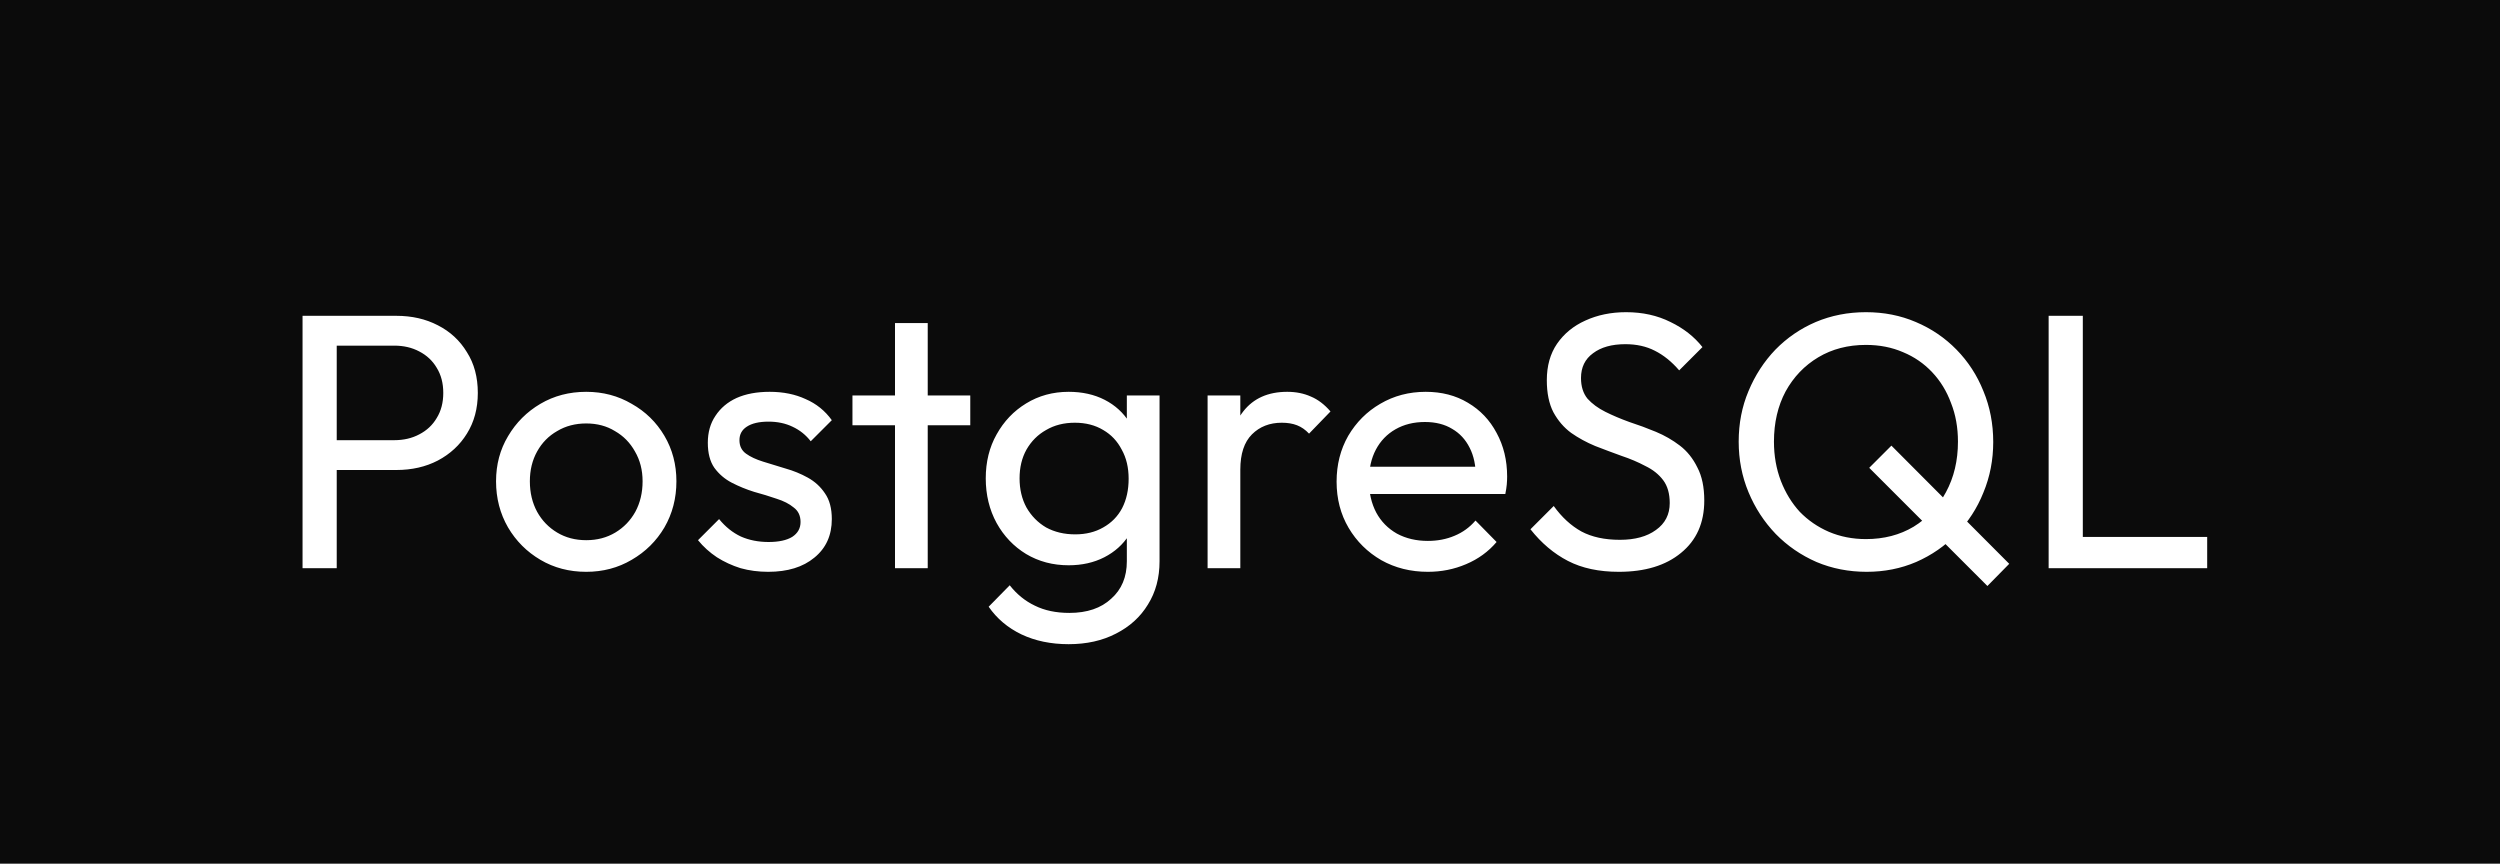 <?xml version="1.0" encoding="UTF-8" standalone="no"?><svg width="110" height="38" viewBox="0 0 110 38" fill="none" xmlns="http://www.w3.org/2000/svg">
<rect width="110" height="38" fill="#0B0B0B"/>
<path d="M14.32 20.68V19.368H17.344C17.76 19.368 18.128 19.283 18.448 19.112C18.779 18.941 19.035 18.701 19.216 18.392C19.408 18.083 19.504 17.715 19.504 17.288C19.504 16.861 19.408 16.493 19.216 16.184C19.035 15.875 18.779 15.635 18.448 15.464C18.128 15.293 17.76 15.208 17.344 15.208H14.32V13.896H17.44C18.123 13.896 18.731 14.035 19.264 14.312C19.808 14.589 20.235 14.984 20.544 15.496C20.864 15.997 21.024 16.595 21.024 17.288C21.024 17.971 20.864 18.568 20.544 19.08C20.235 19.581 19.808 19.976 19.264 20.264C18.731 20.541 18.123 20.68 17.44 20.68H14.32ZM13.312 25V13.896H14.816V25H13.312ZM25.794 25.16C25.047 25.16 24.375 24.984 23.778 24.632C23.18 24.28 22.706 23.805 22.354 23.208C22.002 22.6 21.826 21.923 21.826 21.176C21.826 20.44 22.002 19.779 22.354 19.192C22.706 18.595 23.18 18.12 23.778 17.768C24.375 17.416 25.047 17.24 25.794 17.24C26.53 17.24 27.196 17.416 27.794 17.768C28.402 18.109 28.882 18.579 29.234 19.176C29.586 19.773 29.762 20.44 29.762 21.176C29.762 21.923 29.586 22.6 29.234 23.208C28.882 23.805 28.402 24.28 27.794 24.632C27.196 24.984 26.53 25.16 25.794 25.16ZM25.794 23.768C26.274 23.768 26.7 23.656 27.074 23.432C27.447 23.208 27.74 22.904 27.954 22.52C28.167 22.125 28.274 21.677 28.274 21.176C28.274 20.685 28.162 20.248 27.938 19.864C27.724 19.48 27.431 19.181 27.058 18.968C26.695 18.744 26.274 18.632 25.794 18.632C25.314 18.632 24.887 18.744 24.514 18.968C24.14 19.181 23.847 19.48 23.634 19.864C23.42 20.248 23.314 20.685 23.314 21.176C23.314 21.677 23.42 22.125 23.634 22.52C23.847 22.904 24.14 23.208 24.514 23.432C24.887 23.656 25.314 23.768 25.794 23.768ZM33.8 25.16C33.373 25.16 32.968 25.107 32.584 25C32.211 24.883 31.864 24.723 31.544 24.52C31.224 24.307 30.947 24.056 30.712 23.768L31.64 22.84C31.918 23.181 32.237 23.437 32.6 23.608C32.963 23.768 33.368 23.848 33.816 23.848C34.264 23.848 34.611 23.773 34.856 23.624C35.102 23.464 35.224 23.245 35.224 22.968C35.224 22.691 35.123 22.477 34.92 22.328C34.728 22.168 34.477 22.04 34.168 21.944C33.859 21.837 33.528 21.736 33.176 21.64C32.835 21.533 32.51 21.4 32.2 21.24C31.891 21.08 31.635 20.861 31.432 20.584C31.24 20.307 31.144 19.939 31.144 19.48C31.144 19.021 31.256 18.627 31.48 18.296C31.704 17.955 32.014 17.693 32.408 17.512C32.813 17.331 33.299 17.24 33.864 17.24C34.462 17.24 34.989 17.347 35.448 17.56C35.917 17.763 36.301 18.072 36.6 18.488L35.672 19.416C35.459 19.139 35.192 18.925 34.872 18.776C34.563 18.627 34.211 18.552 33.816 18.552C33.4 18.552 33.08 18.627 32.856 18.776C32.643 18.915 32.536 19.112 32.536 19.368C32.536 19.624 32.632 19.821 32.824 19.96C33.016 20.099 33.267 20.216 33.576 20.312C33.896 20.408 34.227 20.509 34.568 20.616C34.91 20.712 35.235 20.845 35.544 21.016C35.853 21.187 36.104 21.416 36.296 21.704C36.499 21.992 36.6 22.371 36.6 22.84C36.6 23.555 36.344 24.12 35.832 24.536C35.331 24.952 34.654 25.16 33.8 25.16ZM39.38 25V14.216H40.82V25H39.38ZM37.508 18.712V17.4H42.692V18.712H37.508ZM47.02 28.344C46.242 28.344 45.548 28.2 44.941 27.912C44.343 27.624 43.863 27.219 43.501 26.696L44.428 25.752C44.738 26.147 45.106 26.445 45.532 26.648C45.959 26.861 46.466 26.968 47.053 26.968C47.831 26.968 48.444 26.76 48.892 26.344C49.351 25.939 49.581 25.389 49.581 24.696V22.808L49.837 21.096L49.581 19.4V17.4H51.02V24.696C51.02 25.421 50.85 26.056 50.508 26.6C50.178 27.144 49.709 27.571 49.1 27.88C48.503 28.189 47.81 28.344 47.02 28.344ZM47.02 24.872C46.327 24.872 45.703 24.707 45.148 24.376C44.605 24.045 44.172 23.592 43.852 23.016C43.532 22.429 43.373 21.773 43.373 21.048C43.373 20.323 43.532 19.677 43.852 19.112C44.172 18.536 44.605 18.083 45.148 17.752C45.703 17.411 46.327 17.24 47.02 17.24C47.618 17.24 48.146 17.357 48.605 17.592C49.063 17.827 49.426 18.157 49.693 18.584C49.97 19 50.119 19.491 50.141 20.056V22.072C50.108 22.627 49.954 23.117 49.676 23.544C49.41 23.96 49.047 24.285 48.589 24.52C48.13 24.755 47.607 24.872 47.02 24.872ZM47.309 23.512C47.778 23.512 48.188 23.411 48.541 23.208C48.903 23.005 49.181 22.723 49.373 22.36C49.565 21.987 49.66 21.555 49.66 21.064C49.66 20.573 49.559 20.147 49.356 19.784C49.164 19.411 48.892 19.123 48.541 18.92C48.188 18.707 47.773 18.6 47.292 18.6C46.812 18.6 46.391 18.707 46.029 18.92C45.666 19.123 45.378 19.411 45.164 19.784C44.962 20.147 44.861 20.568 44.861 21.048C44.861 21.528 44.962 21.955 45.164 22.328C45.378 22.701 45.666 22.995 46.029 23.208C46.402 23.411 46.828 23.512 47.309 23.512ZM53.134 25V17.4H54.574V25H53.134ZM54.574 20.664L54.03 20.424C54.03 19.453 54.254 18.68 54.702 18.104C55.15 17.528 55.795 17.24 56.638 17.24C57.022 17.24 57.369 17.309 57.678 17.448C57.987 17.576 58.276 17.795 58.542 18.104L57.598 19.08C57.438 18.909 57.262 18.787 57.07 18.712C56.878 18.637 56.654 18.6 56.398 18.6C55.865 18.6 55.428 18.771 55.086 19.112C54.745 19.453 54.574 19.971 54.574 20.664ZM62.826 25.16C62.069 25.16 61.386 24.989 60.778 24.648C60.17 24.296 59.69 23.821 59.338 23.224C58.986 22.627 58.81 21.949 58.81 21.192C58.81 20.445 58.981 19.773 59.322 19.176C59.674 18.579 60.143 18.109 60.73 17.768C61.327 17.416 61.994 17.24 62.73 17.24C63.434 17.24 64.053 17.4 64.586 17.72C65.13 18.04 65.551 18.483 65.85 19.048C66.159 19.613 66.314 20.253 66.314 20.968C66.314 21.075 66.309 21.192 66.298 21.32C66.287 21.437 66.266 21.576 66.234 21.736H59.818V20.536H65.466L64.938 21C64.938 20.488 64.847 20.056 64.666 19.704C64.485 19.341 64.229 19.064 63.898 18.872C63.567 18.669 63.167 18.568 62.698 18.568C62.207 18.568 61.775 18.675 61.402 18.888C61.029 19.101 60.741 19.4 60.538 19.784C60.335 20.168 60.234 20.621 60.234 21.144C60.234 21.677 60.341 22.147 60.554 22.552C60.767 22.947 61.071 23.256 61.466 23.48C61.861 23.693 62.314 23.8 62.826 23.8C63.253 23.8 63.642 23.725 63.994 23.576C64.357 23.427 64.666 23.203 64.922 22.904L65.85 23.848C65.487 24.275 65.039 24.6 64.506 24.824C63.983 25.048 63.423 25.16 62.826 25.16ZM71.228 25.16C70.353 25.16 69.607 25 68.988 24.68C68.37 24.36 67.82 23.896 67.34 23.288L68.364 22.264C68.716 22.755 69.121 23.128 69.58 23.384C70.039 23.629 70.604 23.752 71.276 23.752C71.938 23.752 72.466 23.608 72.86 23.32C73.266 23.032 73.468 22.637 73.468 22.136C73.468 21.72 73.372 21.384 73.18 21.128C72.988 20.872 72.727 20.664 72.396 20.504C72.076 20.333 71.724 20.184 71.34 20.056C70.956 19.917 70.572 19.773 70.188 19.624C69.804 19.464 69.452 19.272 69.132 19.048C68.812 18.813 68.551 18.509 68.348 18.136C68.156 17.763 68.06 17.293 68.06 16.728C68.06 16.099 68.21 15.565 68.508 15.128C68.817 14.68 69.234 14.339 69.756 14.104C70.29 13.859 70.887 13.736 71.548 13.736C72.273 13.736 72.924 13.88 73.5 14.168C74.076 14.445 74.546 14.813 74.908 15.272L73.884 16.296C73.553 15.912 73.196 15.624 72.812 15.432C72.439 15.24 72.007 15.144 71.516 15.144C70.919 15.144 70.444 15.277 70.092 15.544C69.74 15.8 69.564 16.163 69.564 16.632C69.564 17.005 69.66 17.309 69.852 17.544C70.055 17.768 70.316 17.96 70.636 18.12C70.956 18.28 71.308 18.429 71.692 18.568C72.087 18.696 72.476 18.84 72.86 19C73.244 19.16 73.596 19.363 73.916 19.608C74.236 19.853 74.492 20.173 74.684 20.568C74.887 20.952 74.988 21.437 74.988 22.024C74.988 23.005 74.647 23.773 73.964 24.328C73.292 24.883 72.38 25.16 71.228 25.16ZM82.134 25.16C81.345 25.16 80.609 25.016 79.926 24.728C79.243 24.429 78.646 24.019 78.134 23.496C77.622 22.963 77.222 22.349 76.934 21.656C76.646 20.963 76.502 20.221 76.502 19.432C76.502 18.632 76.646 17.891 76.934 17.208C77.222 16.515 77.617 15.907 78.118 15.384C78.63 14.861 79.222 14.456 79.894 14.168C80.577 13.88 81.313 13.736 82.102 13.736C82.891 13.736 83.622 13.88 84.294 14.168C84.977 14.456 85.574 14.861 86.086 15.384C86.598 15.907 86.993 16.515 87.27 17.208C87.558 17.901 87.702 18.648 87.702 19.448C87.702 20.237 87.558 20.979 87.27 21.672C86.993 22.365 86.598 22.973 86.086 23.496C85.585 24.019 84.993 24.429 84.31 24.728C83.638 25.016 82.913 25.16 82.134 25.16ZM82.102 23.72C82.891 23.72 83.59 23.539 84.198 23.176C84.806 22.803 85.281 22.296 85.622 21.656C85.974 21.005 86.15 20.264 86.15 19.432C86.15 18.813 86.049 18.248 85.846 17.736C85.654 17.213 85.377 16.76 85.014 16.376C84.651 15.992 84.225 15.699 83.734 15.496C83.243 15.283 82.699 15.176 82.102 15.176C81.313 15.176 80.614 15.357 80.006 15.72C79.398 16.083 78.918 16.584 78.566 17.224C78.225 17.864 78.054 18.6 78.054 19.432C78.054 20.051 78.155 20.627 78.358 21.16C78.561 21.683 78.838 22.136 79.19 22.52C79.553 22.893 79.979 23.187 80.47 23.4C80.971 23.613 81.515 23.72 82.102 23.72ZM87.446 25.784L82.246 20.584L83.222 19.608L88.406 24.808L87.446 25.784ZM90.14 25V13.896H91.644V25H90.14ZM91.164 25V23.624H97.116V25H91.164Z" fill="white"/>
</svg>
